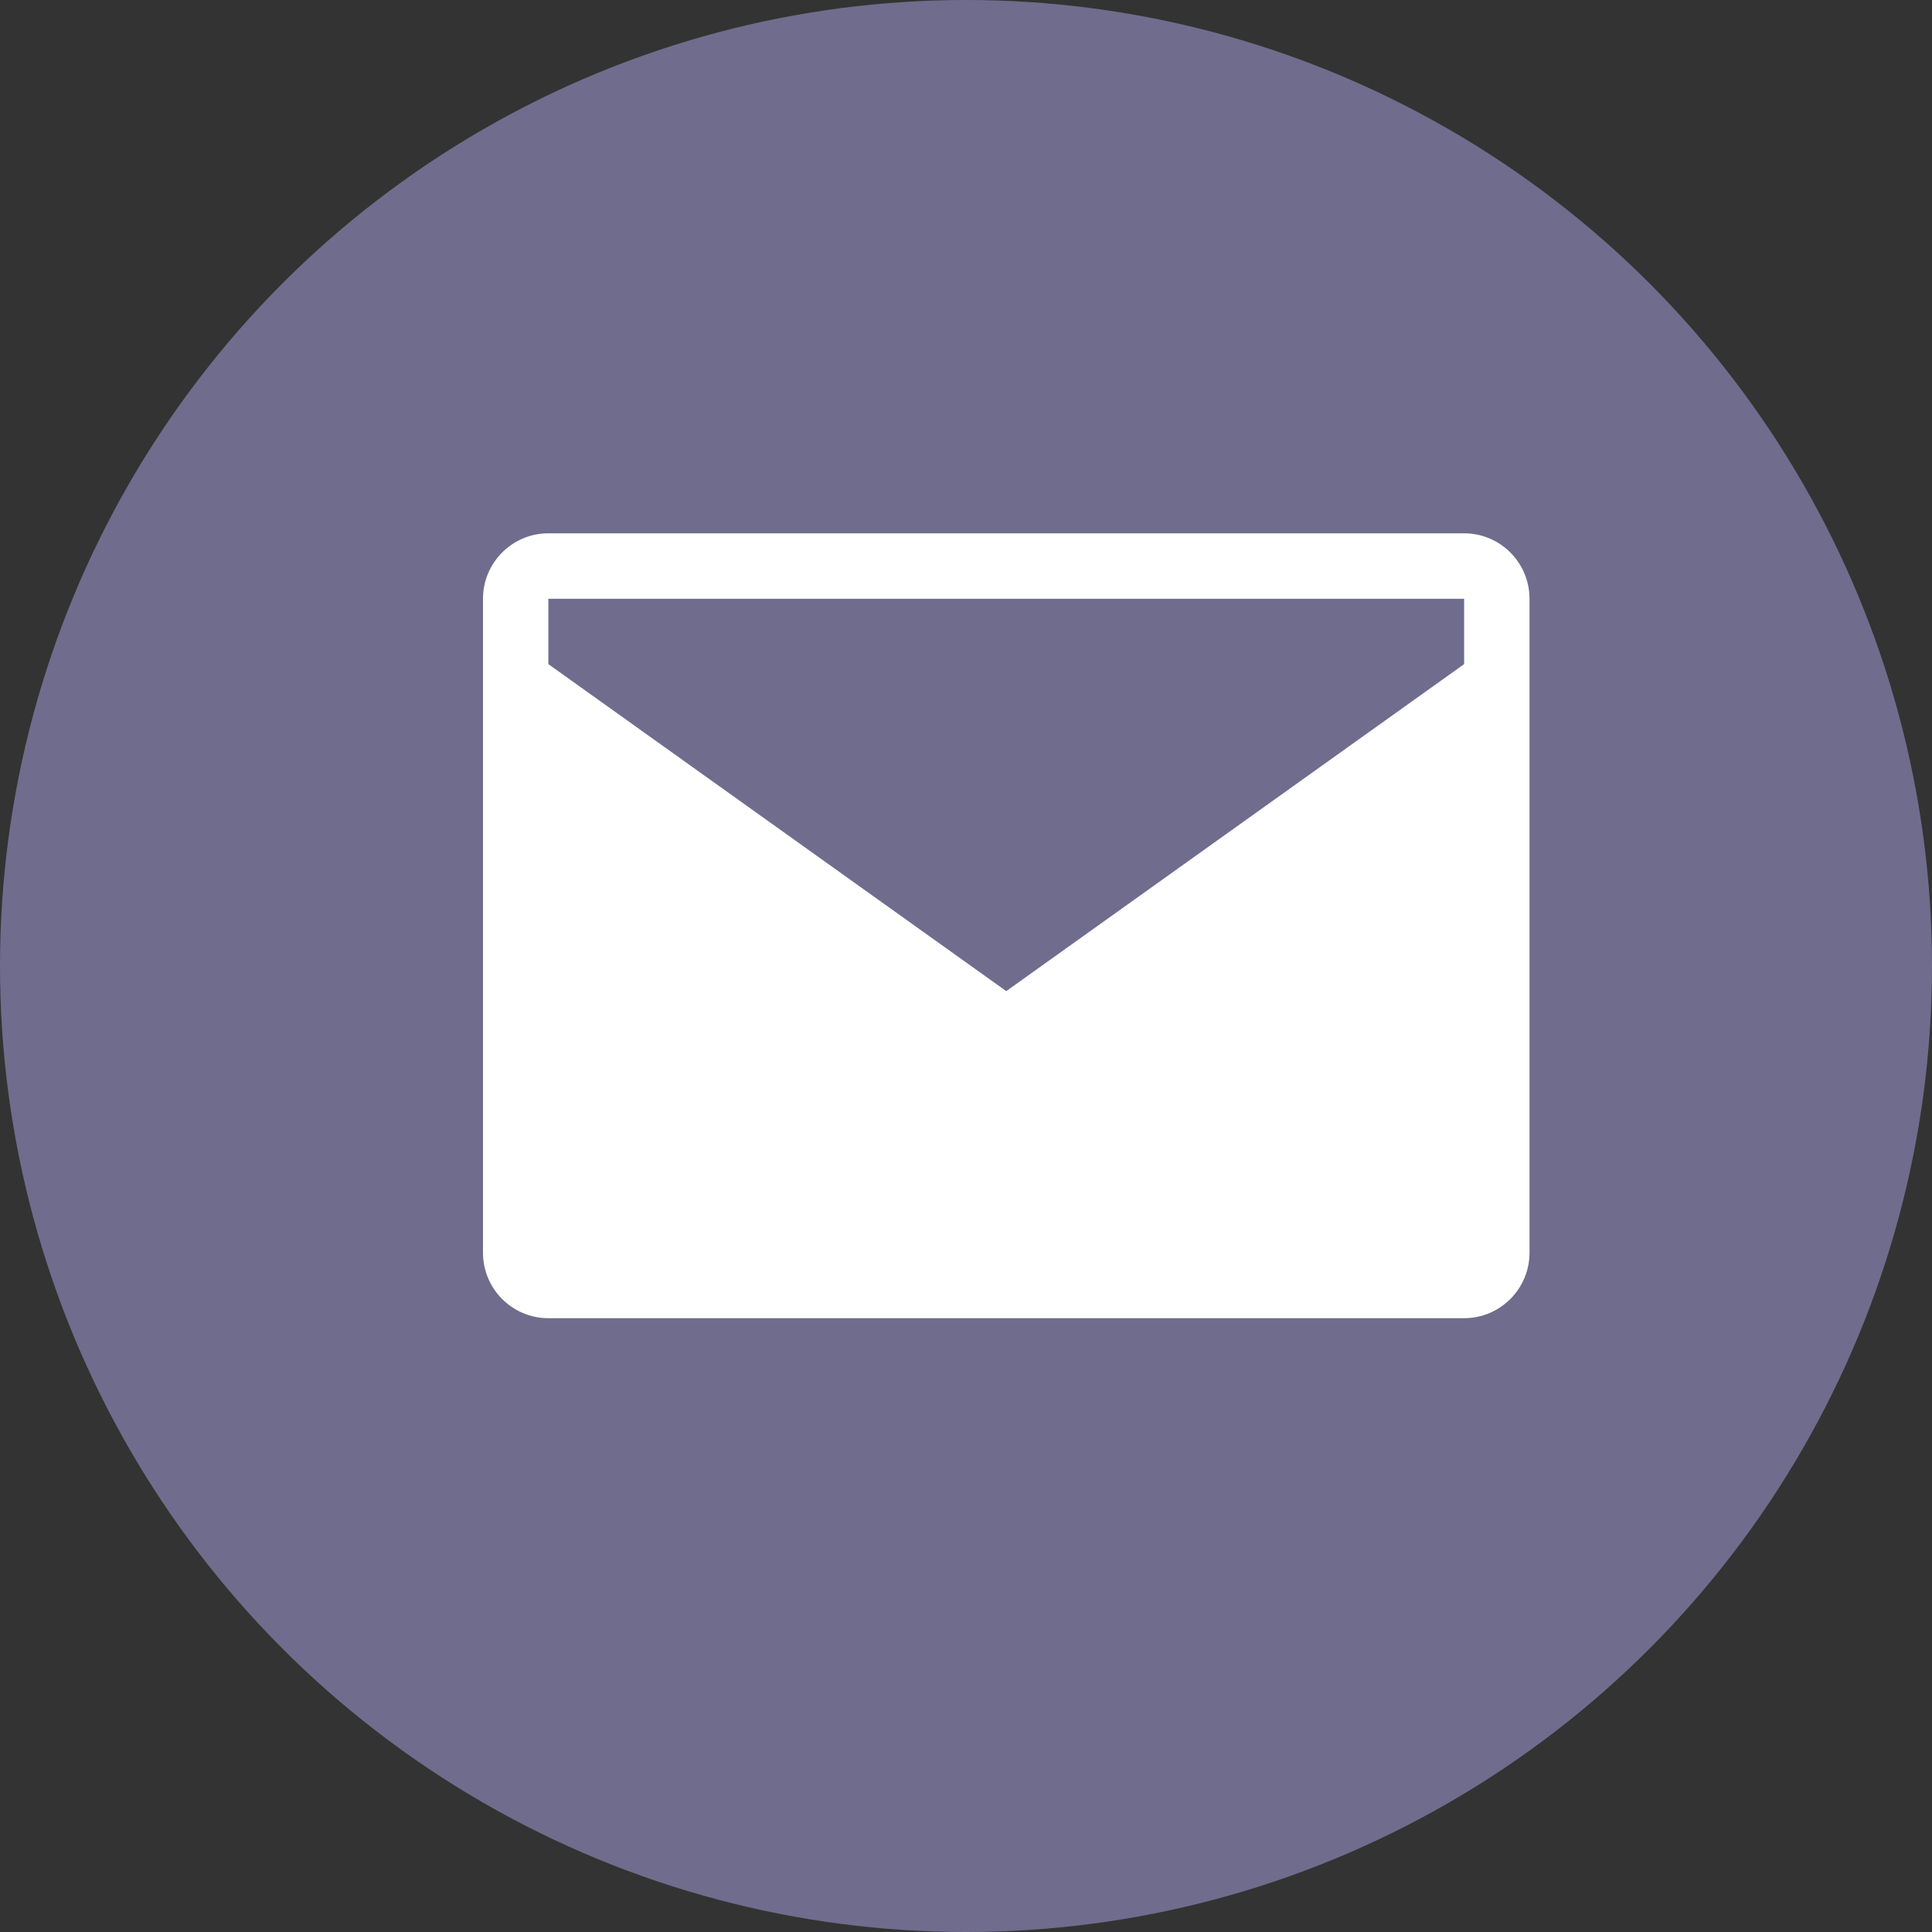 <svg width="24" height="24" viewBox="0 0 24 24" fill="none" xmlns="http://www.w3.org/2000/svg">
<rect x="0" y="0" width="24" height="24" fill="#333333" stroke="none"/>
<circle cx="12" cy="12" r="12" fill="#706C8D"/>
<path d="M18.188 6.625H6.812C6.364 6.625 6 6.989 6 7.438V15.562C6 16.011 6.364 16.375 6.812 16.375H18.188C18.636 16.375 19 16.011 19 15.562V7.438C19 6.989 18.636 6.625 18.188 6.625ZM18.188 8.25L12.5 12.312L6.812 8.25V7.438H18.188V8.25Z" fill="white"/>
</svg>

